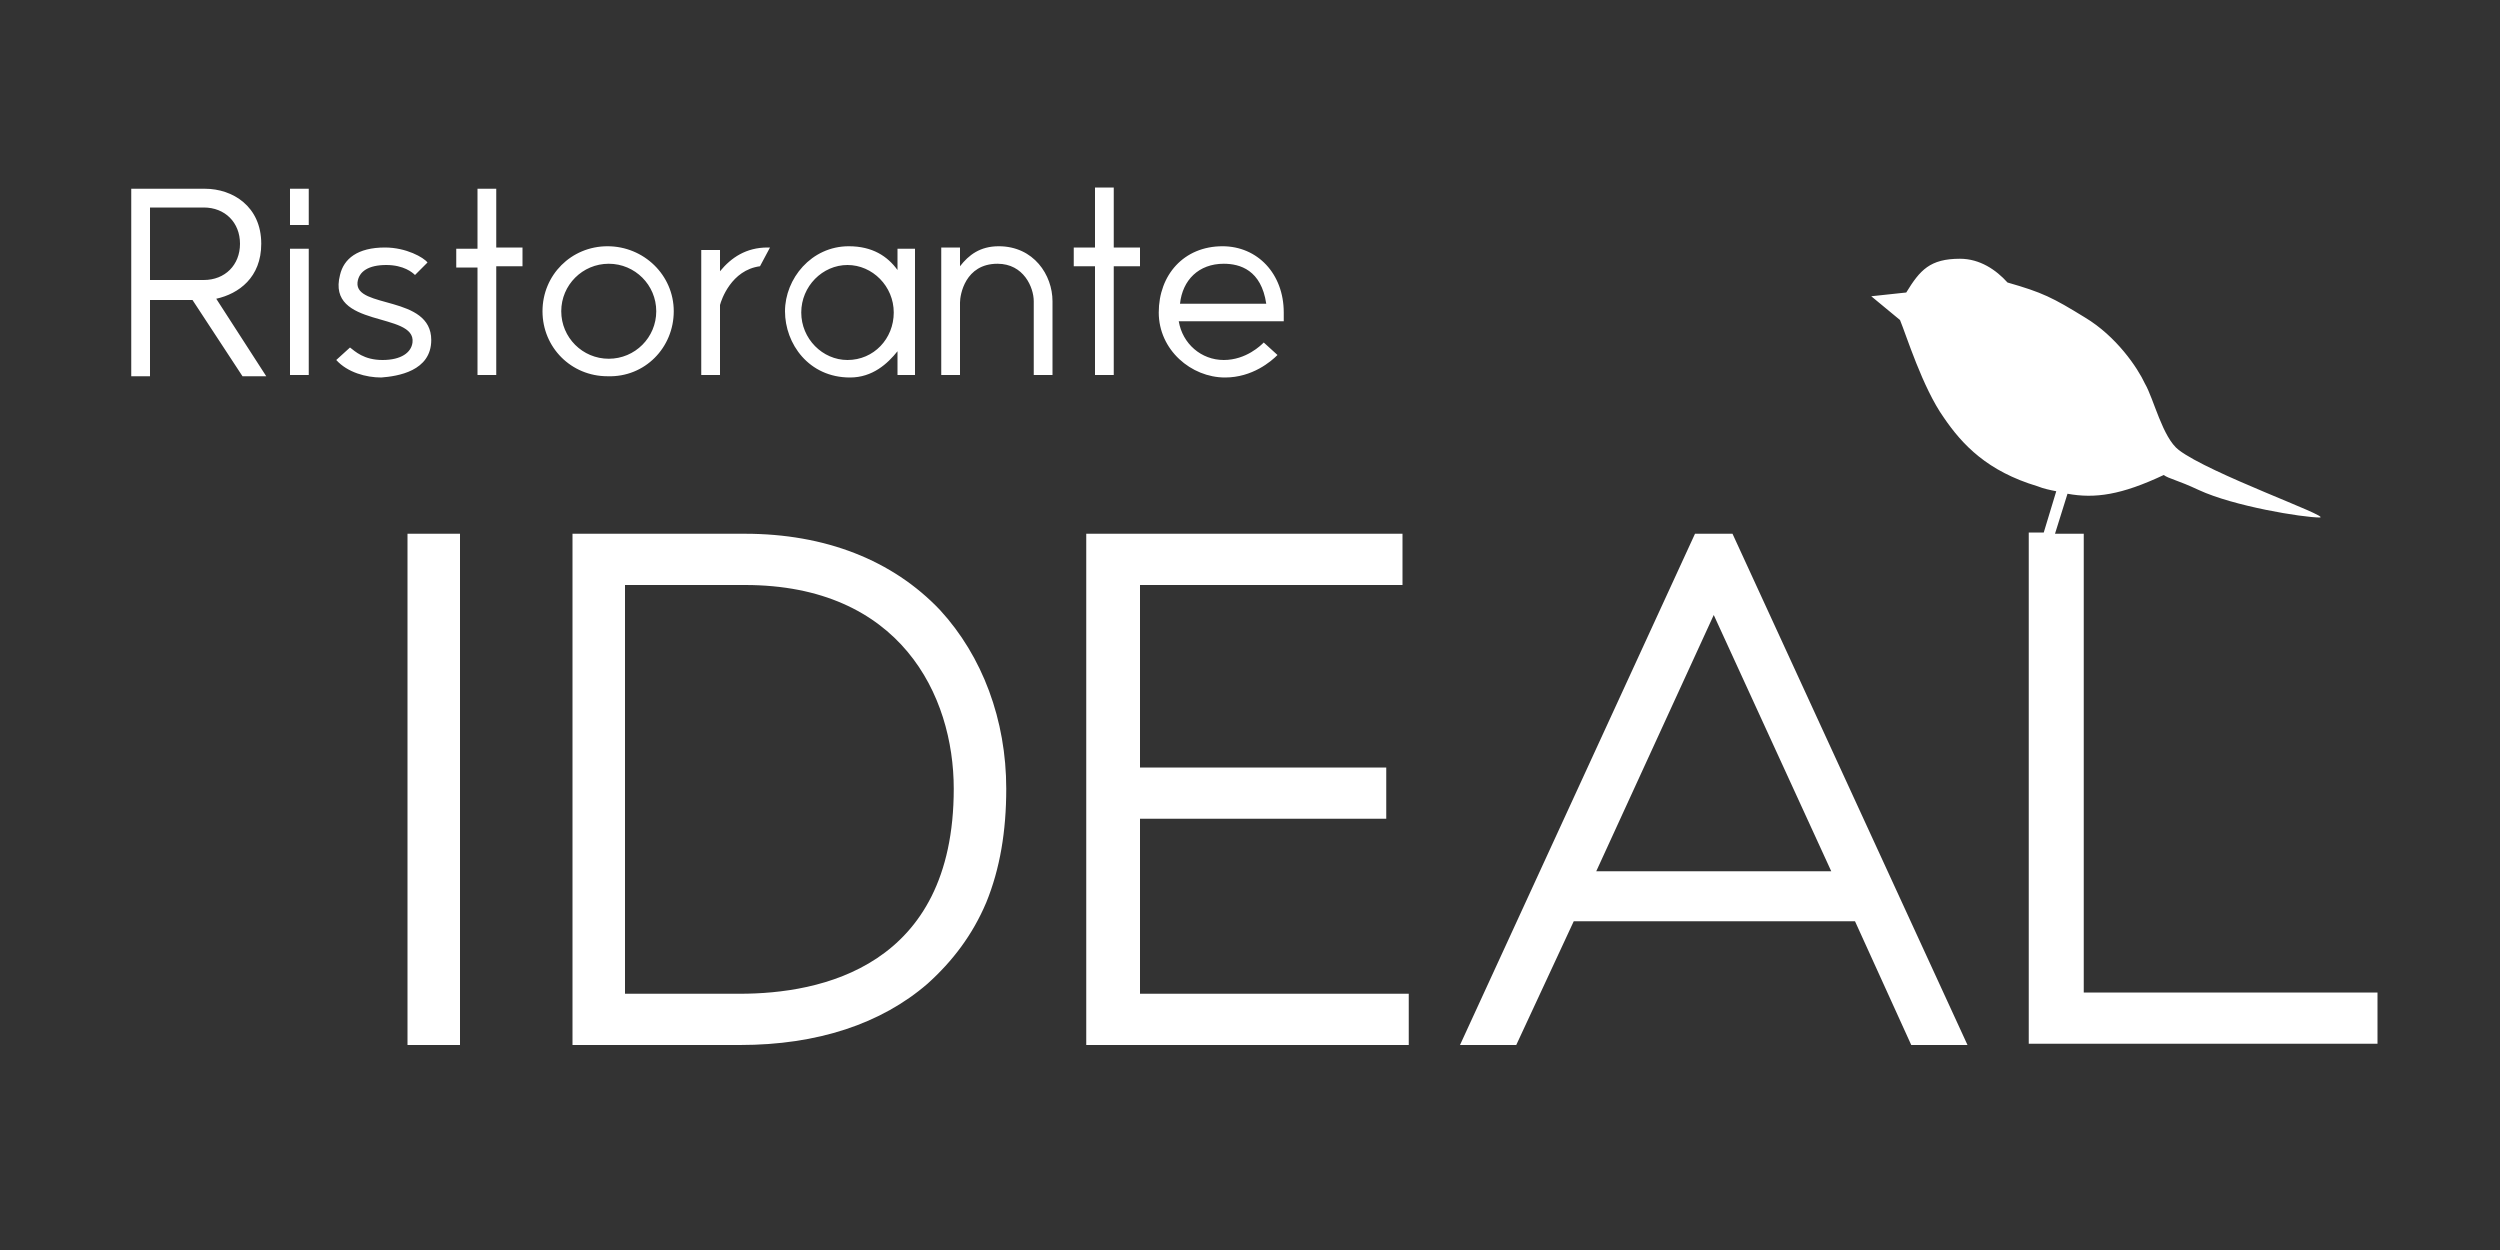 <?xml version="1.0" encoding="utf-8"?>
<!-- Generator: Adobe Illustrator 25.2.1, SVG Export Plug-In . SVG Version: 6.00 Build 0)  -->
<svg version="1.1" id="レイヤー_1" xmlns="http://www.w3.org/2000/svg" xmlns:xlink="http://www.w3.org/1999/xlink" x="0px"
	 y="0px" viewBox="0 0 200 100" style="enable-background:new 0 0 200 100;" xml:space="preserve">
<rect x="0" y="0" width="200" height="100" fill="#333333" stroke="none"/>
<style type="text/css">
	.st0{fill:#FFFFFF;}
</style>
<g>
	<g>
		<path class="st0" d="M34.5,27.2c0-3.6-6.1-2.5-5.9-4.6c0.1-0.9,0.9-1.4,2.3-1.4c1.4,0,2.1,0.6,2.3,0.8l1-1
			c-0.3-0.4-1.7-1.2-3.4-1.2c-2.2,0-3.3,0.9-3.6,2.2c-1.1,4.3,6.1,2.9,5.8,5.4c-0.1,0.8-0.9,1.4-2.4,1.4s-2.2-0.7-2.6-1l-1.1,1
			c0.9,1,2.4,1.4,3.6,1.4C31.8,30.1,34.5,29.7,34.5,27.2z M23.2,18h1.5v-2.9h-1.5V18z M20.9,19.5L20.9,19.5c0-3-2.3-4.4-4.5-4.4
			h-5.9v15H12v-6.1h3.4l4,6.1h1.9l-4-6.2C19.1,23.5,20.9,22.2,20.9,19.5z M12,22.4v-5.8h4.3c1.7,0,2.9,1.2,2.9,2.9v0
			c0,1.7-1.2,2.9-2.9,2.9H12z M23.2,30h1.5V19.9h-1.5V30z M68,30.2c1.8,0,3-1.1,3.8-2.1V30h1.4V19.9h-1.4v1.7
			c-0.8-1.1-2-1.9-3.9-1.9c-3,0-5.1,2.6-5.1,5.2C62.8,27.5,64.7,30.2,68,30.2z M67.8,21.2c2,0,3.7,1.7,3.7,3.8
			c0,2.1-1.6,3.8-3.7,3.8c-2,0-3.7-1.7-3.7-3.8C64.1,22.9,65.8,21.2,67.8,21.2z M87.6,30h1.5v-8.7h2.1v-1.5h-2.1v-4.8h-1.5v4.8h-1.7
			v1.5h1.7V30z M98,30.2c2.2,0,3.7-1.3,4.2-1.8l-1.1-1c-0.2,0.2-1.4,1.4-3.2,1.4c-1.8,0-3.3-1.3-3.6-3.1h8.4V25
			c0-3.1-2.1-5.3-4.9-5.3c-3.1,0-5.1,2.3-5.1,5.3S95.3,30.2,98,30.2z M97.9,21.1c1.3,0,3,0.5,3.4,3.2h-6.9
			C94.6,22.4,95.9,21.1,97.9,21.1z M79.9,19.7c-1.5,0-2.4,0.7-3.1,1.6v-1.5h-1.5V30h1.5v-5.8c0-0.6,0.4-3.1,3-3.1
			c2.1,0,2.9,1.9,2.9,3c0,1.1,0,5.9,0,5.9h1.5v-5.9C84.2,22,82.7,19.7,79.9,19.7z M53.9,24.9c0-2.9-2.4-5.2-5.3-5.2
			c-2.9,0-5.2,2.3-5.2,5.2c0,2.9,2.3,5.2,5.2,5.2C51.6,30.2,53.9,27.8,53.9,24.9z M44.9,24.9c0-2.1,1.7-3.8,3.8-3.8
			c2.1,0,3.8,1.7,3.8,3.8c0,2.1-1.7,3.8-3.8,3.8C46.6,28.7,44.9,27,44.9,24.9z M57.6,24.4c0.1-0.4,0.9-2.8,3.2-3.1l0.8-1.5h-0.2
			c-1.7,0-2.9,0.8-3.8,1.9v-1.7h-1.5V30h1.5V24.4z M39.7,15.1h-1.5v4.8h-1.7v1.5h1.7V30h1.5v-8.7h2.1v-1.5h-2.1V15.1z M32.6,83.6
			h4.2V42.7h-4.2V83.6z M59.6,42.7H45.8v40.9h13.4c6.2,0,11.3-1.7,15-4.9c2-1.8,3.6-3.9,4.7-6.5c1.1-2.7,1.6-5.7,1.6-9.1
			c0-5.5-1.9-10.6-5.3-14.3C71.4,44.8,66,42.7,59.6,42.7z M59.2,79.5H50V46.8h9.6c12.4,0,16.7,8.8,16.7,16.3
			C76.3,77.4,65.6,79.5,59.2,79.5z M135.6,42.7l-18.8,40.9h4.5l4.6-9.9h22.5l4.5,9.9h4.5l-18.8-40.9H135.6z M127.7,69.7l9.4-20.5
			l9.4,20.5H127.7z M166.7,79.5V42.7h-2.3l1-3.2c2.2,0.4,4.3,0.1,7.7-1.5c0.4,0.3,1.1,0.4,2.8,1.2c2.8,1.3,8.3,2.2,9.7,2.2
			c0.8-0.1-8.8-3.5-11.3-5.4c-1.3-1-2-4.1-2.7-5.3c-0.6-1.3-2.3-3.8-4.8-5.3c-2.6-1.6-3.4-2-6.2-2.8c-0.9-1-2.2-1.9-3.8-1.9
			c-2.4,0-3.2,0.9-4.3,2.7l-2.8,0.3l2.3,1.9c0.5,1.2,1.8,5.4,3.5,7.8c1.5,2.2,3.5,4.3,7.5,5.5c0.5,0.2,1,0.3,1.5,0.4l-1,3.3h-1.2
			v40.9h27.9v-4.1H166.7z M91.2,65.5h19.7v-4.1H91.2V46.8h21v-4.1H86.9v40.9h25.8v-4.1H91.2V65.5z"/>
	</g>
</g>
</svg>
